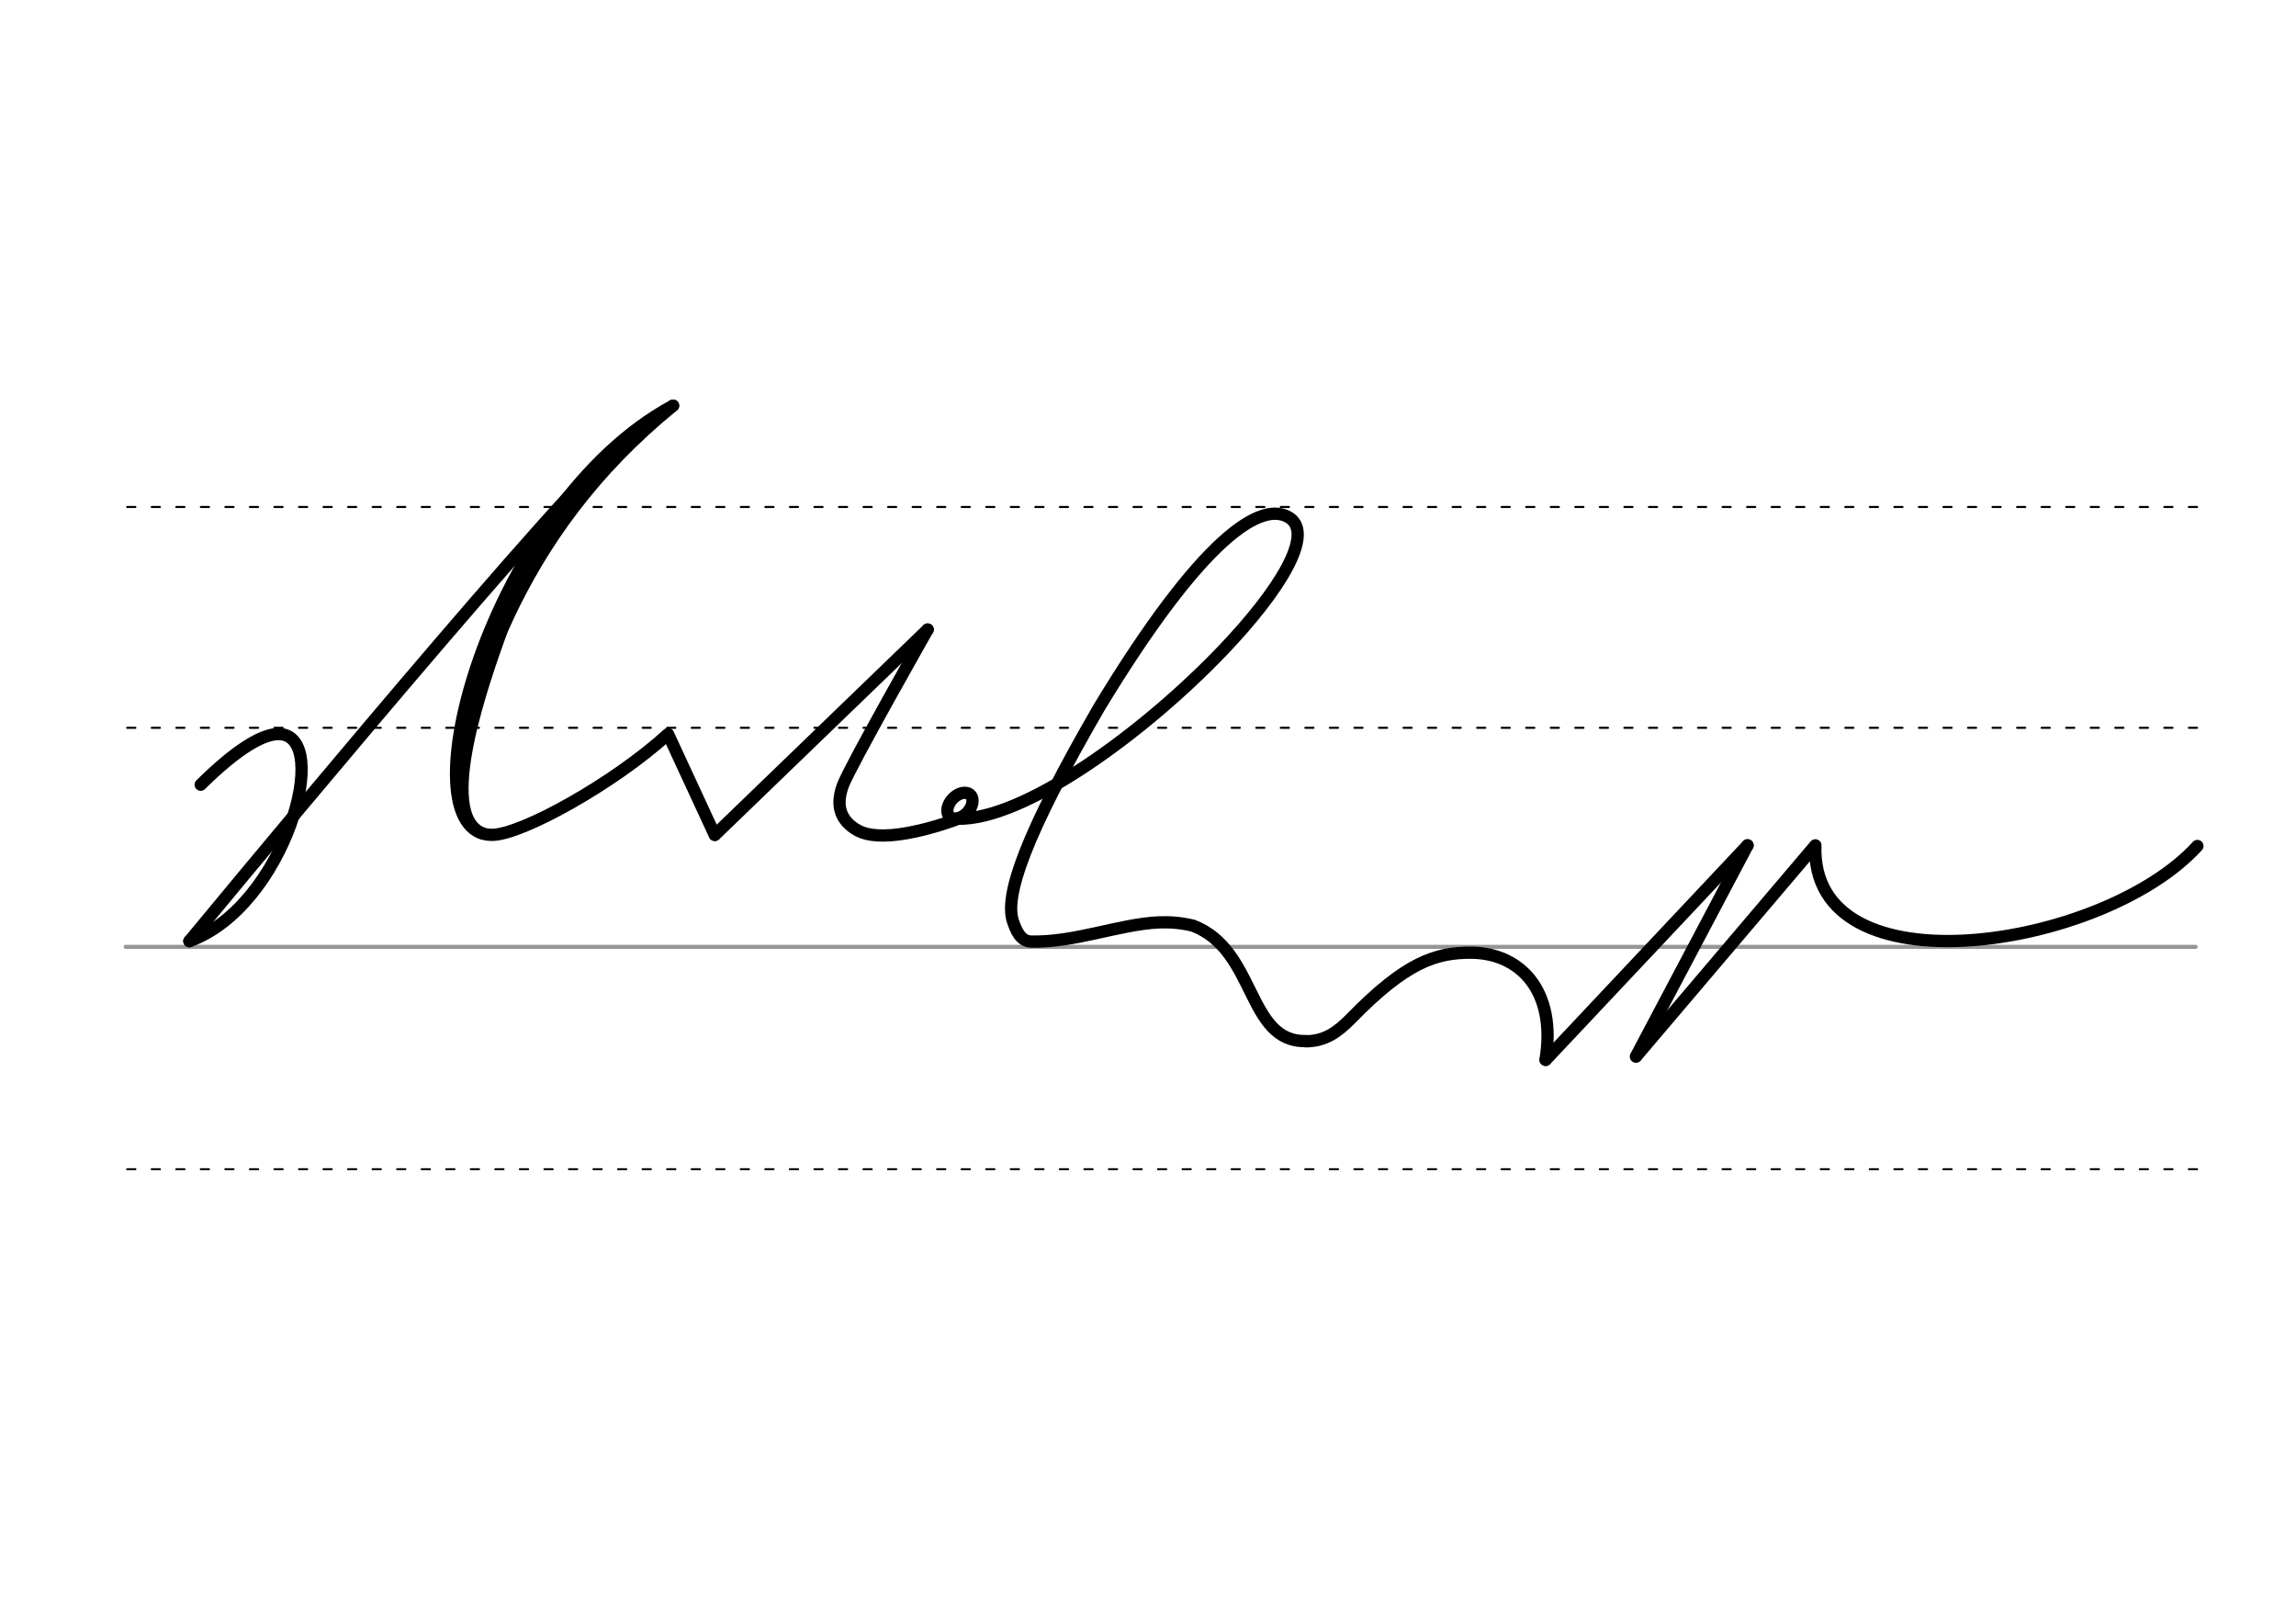 <svg height="210mm" viewBox="0 0 1052.4 744.1" width="297mm" xmlns="http://www.w3.org/2000/svg">
 <g fill="none" stroke-linecap="round">
  <g transform="translate(0 -308.268)">
   <path d="m57.6 742.2h948.8" stroke="#969696" stroke-width="1.875"/>
   <g stroke="#000" stroke-dasharray="3.75 7.5" stroke-miterlimit="2" stroke-width=".938">
    <path d="m58.3 844.1h948.8"/>
    <path d="m58.3 641.8h948.8"/>
    <path d="m58.3 540.6h948.8"/>
   </g>
  </g>
  <g stroke="#000">
   <g stroke-linejoin="round">
    <g stroke-width="5.625">
     <path d="m438.9 375.2c30.5.8 86-39.8 121.9-77.5 25.8-27.1 41.5-52.7 30.4-60.3-12.8-8.6-40.2 8.9-87.4 86.8-33.7 58.2-43.5 86.2-39.5 98 1.3 3.8 3.3 9.2 8.4 9.3 20.4.4 39.9-7.9 58.5-8.8 5.1-.2 10.2.2 15.6 1.5 29.2 11.1 24.6 53.5 51.8 52.9"/>
     <path d="m327.6 382.6-21.4-46.2c-24.6 22.5-67.3 46.3-80.8 46.2-41.4-.2-.8-151.5 83.1-196.7"/>
     <path d="m86.8 431.3c43.9-15.9 65.9-94.7 41-94.9-7.2-.1-18.9 6.5-35.8 23.2"/>
    </g>
    <path d="m308.5 185.9c-36.3 29.6-59.8 62.6-75.9 97.1-9.8 21-16.3 39.9-22.8 64.2" stroke-width="5.625"/>
    <path d="m210.8 339.8c3.9-16.7 11.4-36.3 19.5-55.4 16-38 48.8-80.2 74.4-95.9" stroke-width="4.688"/>
    <path d="m229.8 289.2c-7.6 21.3-30.4 84.1-8.7 92.7" stroke-width="5.625"/>
    <path d="m280.8 206.4c-40.4 38.7-194 224.9-194 224.9" stroke-width="5.625"/>
    <path d="m425.2 288.5s-35.5 62.5-38.8 71.3c-4.5 11.9 1.3 17.9 7.2 21 4 2.1 11.4 3 22.7.9 6.5-1.2 14.4-3.3 23.8-6.8" stroke-width="5.625"/>
    <path d="m425.2 288.5-97.5 94.1" stroke-width="5.625"/>
    <ellipse cx="573.693" cy="-32.634" rx="4.609" ry="6.863" stroke-width="5.625" transform="matrix(.728 .685 -.685 .728 0 0)"/>
   </g>
   <path d="m801 387.4-92.5 98.3" stroke-width="5.625"/>
   <g stroke-linejoin="round">
    <path d="m1007.2 387.7c-43.1 47.4-177.6 68-175.1-.3l-82.2 96.8" stroke-width="5.625"/>
    <path d="m801 387.4-51.1 96.7" stroke-width="5.625"/>
    <path d="m598.7 477.2c8.6-.1 14.3-4.1 20.5-10.4 24.9-25.5 38.6-30.4 55.6-30.2 22.5.4 38.7 18 33.6 49.1" stroke-width="5.625"/>
   </g>
  </g>
 </g>
</svg>
